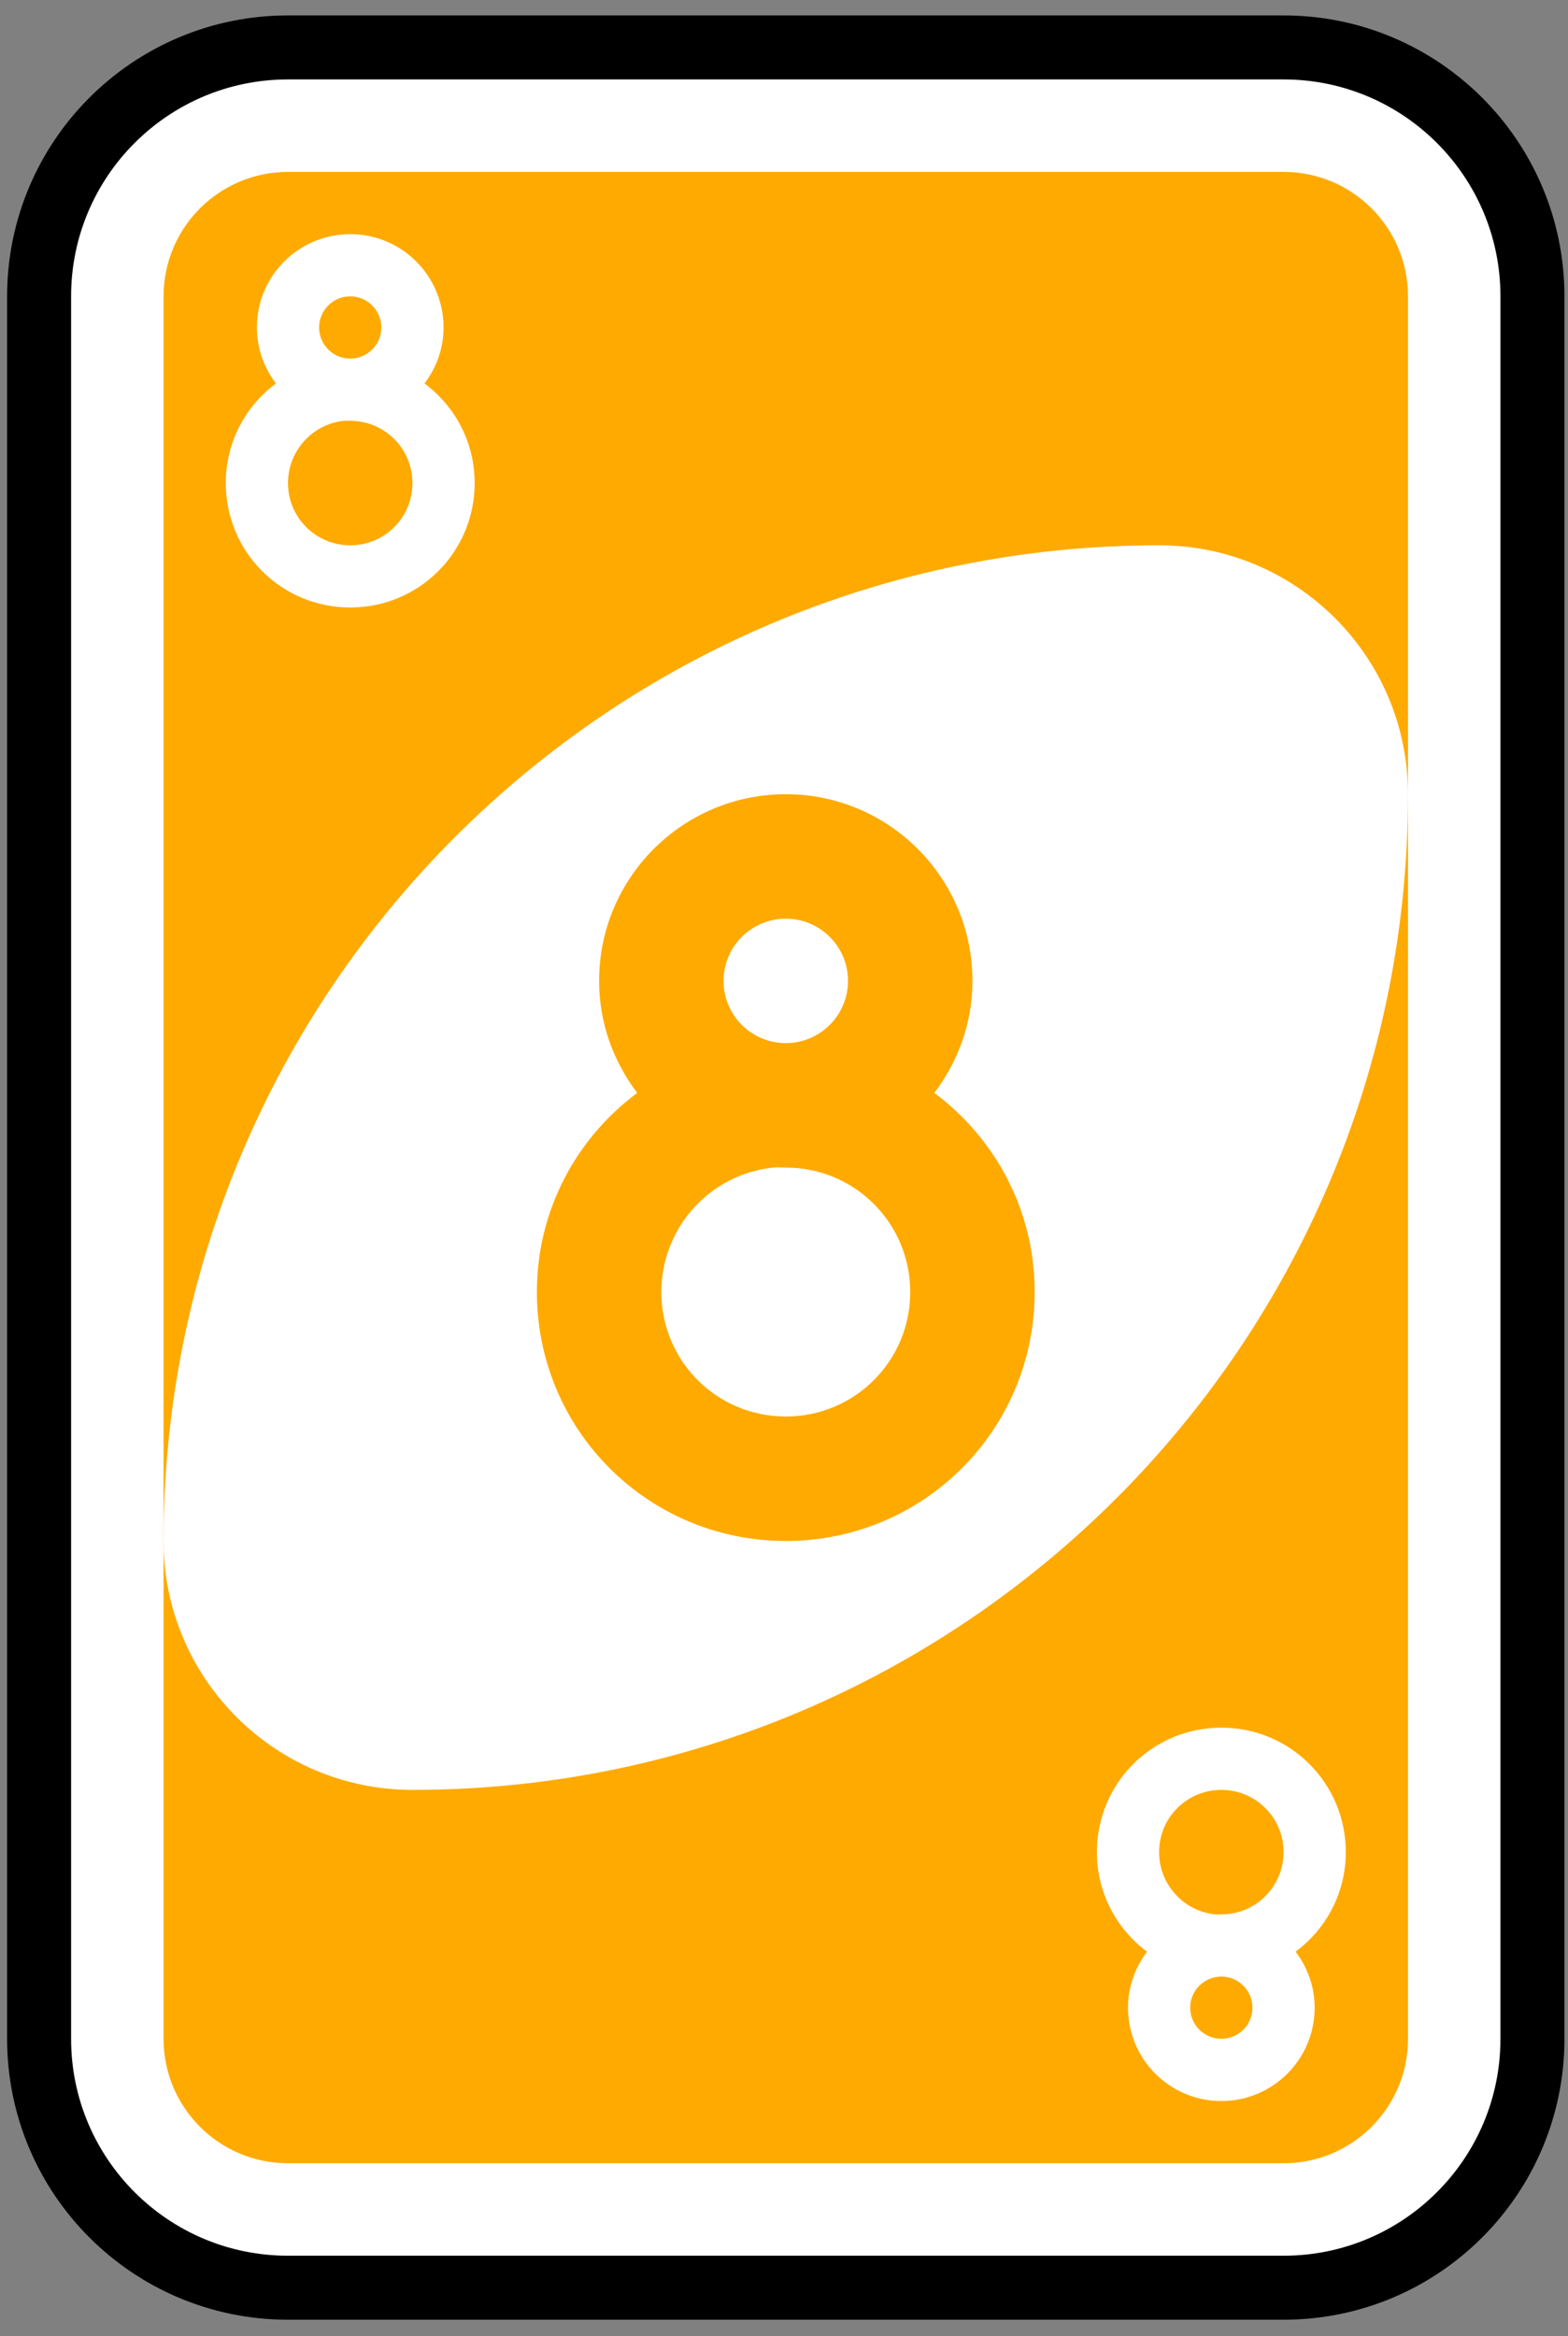 <svg width="49" height="73" viewBox="0 0 49 73" fill="none" xmlns="http://www.w3.org/2000/svg">
<rect x="0" y="0" width="49" height="73" fill="#808080" stroke="none"/>
<path d="M40.111 1.482H9C4.704 1.482 1.222 4.965 1.222 9.26V63.705C1.222 68 4.704 71.482 9 71.482H40.111C44.407 71.482 47.889 68 47.889 63.705V9.26C47.889 4.965 44.407 1.482 40.111 1.482Z" fill="white" stroke="black" stroke-width="2"/>
<path d="M40.111 5.371H9C6.852 5.371 5.111 7.112 5.111 9.26V63.704C5.111 65.852 6.852 67.593 9 67.593H40.111C42.259 67.593 44 65.852 44 63.704V9.26C44 7.112 42.259 5.371 40.111 5.371Z" fill="#FFAA00"/>
<path fill-rule="evenodd" clip-rule="evenodd" d="M36.222 17.038C19.04 17.038 5.111 30.967 5.111 48.149C5.111 52.444 8.594 55.927 12.889 55.927C30.071 55.927 44 41.998 44 24.816C44 20.52 40.518 17.038 36.222 17.038Z" fill="white"/>
<path d="M24.556 24.816C21.334 24.816 18.722 27.427 18.722 30.649C18.722 31.97 19.173 33.171 19.913 34.149C18.013 35.565 16.778 37.809 16.778 40.371C16.778 44.68 20.247 48.149 24.556 48.149C28.864 48.149 32.333 44.68 32.333 40.371C32.333 37.809 31.098 35.565 29.198 34.149C29.938 33.171 30.389 31.97 30.389 30.649C30.389 27.427 27.777 24.816 24.556 24.816ZM24.556 28.705C25.63 28.705 26.5 29.575 26.5 30.649C26.5 31.723 25.63 32.593 24.556 32.593C23.482 32.593 22.611 31.723 22.611 30.649C22.611 29.575 23.482 28.705 24.556 28.705ZM24.167 36.482C24.298 36.469 24.421 36.482 24.556 36.482C26.71 36.482 28.445 38.217 28.445 40.371C28.445 42.526 26.71 44.26 24.556 44.26C22.401 44.26 20.667 42.526 20.667 40.371C20.667 38.351 22.201 36.681 24.167 36.482Z" fill="#FFAA00"/>
<path d="M10.945 7.316C9.334 7.316 8.028 8.621 8.028 10.232C8.028 10.893 8.253 11.493 8.623 11.982C7.673 12.69 7.056 13.812 7.056 15.094C7.056 17.248 8.79 18.982 10.945 18.982C13.099 18.982 14.833 17.248 14.833 15.094C14.833 13.812 14.216 12.69 13.266 11.982C13.636 11.493 13.861 10.893 13.861 10.232C13.861 8.621 12.555 7.316 10.945 7.316ZM10.945 9.26C11.482 9.26 11.917 9.695 11.917 10.232C11.917 10.769 11.482 11.205 10.945 11.205C10.408 11.205 9.972 10.769 9.972 10.232C9.972 9.695 10.408 9.26 10.945 9.26ZM10.75 13.149C10.816 13.142 10.877 13.149 10.945 13.149C12.022 13.149 12.889 14.016 12.889 15.094C12.889 16.171 12.022 17.038 10.945 17.038C9.867 17.038 9 16.171 9 15.094C9 14.084 9.767 13.248 10.75 13.149Z" fill="white"/>
<path d="M38.167 65.649C36.556 65.649 35.25 64.343 35.25 62.732C35.25 62.072 35.475 61.471 35.846 60.982C34.895 60.274 34.278 59.152 34.278 57.871C34.278 55.717 36.012 53.982 38.167 53.982C40.321 53.982 42.056 55.717 42.056 57.871C42.056 59.152 41.438 60.274 40.488 60.982C40.858 61.471 41.083 62.072 41.083 62.732C41.083 64.343 39.778 65.649 38.167 65.649ZM38.167 63.704C38.704 63.704 39.139 63.269 39.139 62.732C39.139 62.195 38.704 61.76 38.167 61.76C37.63 61.76 37.194 62.195 37.194 62.732C37.194 63.269 37.63 63.704 38.167 63.704ZM37.972 59.816C38.038 59.822 38.099 59.816 38.167 59.816C39.244 59.816 40.111 58.948 40.111 57.871C40.111 56.794 39.244 55.927 38.167 55.927C37.09 55.927 36.222 56.794 36.222 57.871C36.222 58.881 36.989 59.716 37.972 59.816Z" fill="white"/>
</svg>
